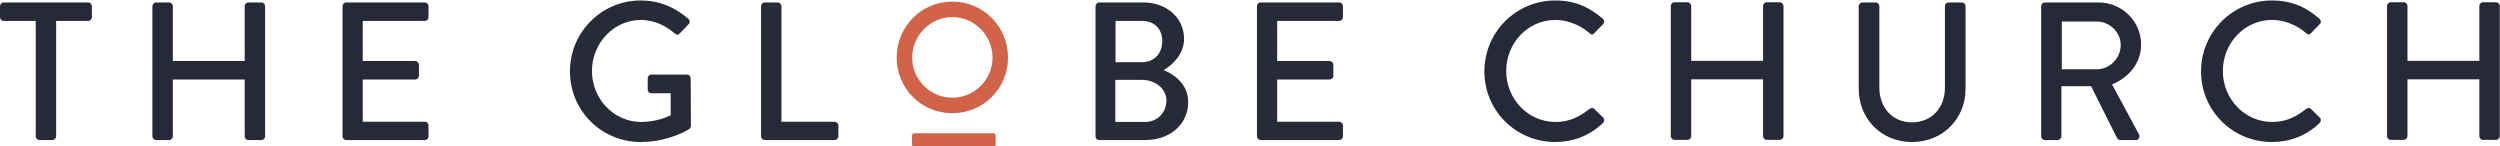 <?xml version="1.0" encoding="UTF-8"?>
<svg width="1880px" height="110px" viewBox="0 0 1880 110" version="1.1" xmlns="http://www.w3.org/2000/svg" xmlns:xlink="http://www.w3.org/1999/xlink">
    <!-- Generator: Sketch 43.2 (39069) - http://www.bohemiancoding.com/sketch -->
    <title>The Globe Church</title>
    <desc>Created with Sketch.</desc>
    <defs></defs>
    <g id="Logo" stroke="none" stroke-width="1" fill="none" fill-rule="evenodd">
        <g id="tgc-logo-long--no-ring">
            <path d="M26.876,15.732 L2.808,15.732 C1.183,15.732 0,14.398 0,12.927 L0,4.65 C0,3.164 1.183,1.836 2.808,1.836 L66.307,1.836 C67.927,1.836 69.107,3.164 69.107,4.65 L69.107,12.927 C69.107,14.398 67.927,15.732 66.307,15.732 L42.234,15.732 L42.234,102.499 C42.234,103.985 40.906,105.311 39.431,105.311 L29.684,105.311 C28.209,105.311 26.876,103.985 26.876,102.499 L26.876,15.732" id="Fill-5" fill="#282938"></path>
            <path d="M114.61,4.65 C114.61,3.164 115.943,1.836 117.418,1.836 L127.165,1.836 C128.785,1.836 129.968,3.164 129.968,4.65 L129.968,45.891 L184.012,45.891 L184.012,4.65 C184.012,3.164 185.195,1.836 186.824,1.836 L196.568,1.836 C198.046,1.836 199.37,3.164 199.37,4.65 L199.37,102.499 C199.37,103.985 198.046,105.311 196.568,105.311 L186.824,105.311 C185.195,105.311 184.012,103.985 184.012,102.499 L184.012,59.785 L129.968,59.785 L129.968,102.499 C129.968,103.985 128.785,105.311 127.165,105.311 L117.418,105.311 C115.943,105.311 114.61,103.985 114.61,102.499 L114.61,4.65" id="Fill-6" fill="#282938"></path>
            <path d="M257.579,4.65 C257.579,3.164 258.759,1.836 260.382,1.836 L319.446,1.836 C321.075,1.836 322.258,3.164 322.258,4.65 L322.258,12.927 C322.258,14.398 321.075,15.732 319.446,15.732 L272.784,15.732 L272.784,45.891 L312.215,45.891 C313.693,45.891 315.018,47.222 315.018,48.693 L315.018,56.973 C315.018,58.601 313.693,59.785 312.215,59.785 L272.784,59.785 L272.784,91.567 L319.446,91.567 C321.075,91.567 322.258,92.896 322.258,94.373 L322.258,102.499 C322.258,103.985 321.075,105.311 319.446,105.311 L260.382,105.311 C258.759,105.311 257.579,103.985 257.579,102.499 L257.579,4.65" id="Fill-7" fill="#282938"></path>
            <path d="M481.765,0.359 C495.94,0.359 507.603,5.529 517.643,14.108 C518.825,15.291 518.976,17.064 517.793,18.248 C515.576,20.612 513.365,22.826 511.145,25.19 C509.965,26.525 508.783,26.374 507.307,25.04 C500.369,18.985 491.213,14.99 482.202,14.99 C461.236,14.99 445.142,32.728 445.142,53.425 C445.142,73.974 461.236,91.712 482.202,91.712 C494.462,91.712 502.876,87.277 504.354,86.688 L504.354,70.13 L489.883,70.13 C488.26,70.13 487.08,68.95 487.08,67.47 L487.08,58.897 C487.08,57.275 488.26,56.091 489.883,56.091 L516.759,56.091 C518.234,56.091 519.416,57.42 519.416,58.897 C519.416,70.722 519.567,82.843 519.567,94.669 C519.567,95.406 518.976,96.587 518.385,97.033 C518.385,97.033 503.172,106.79 481.765,106.79 C452.376,106.79 428.604,83.29 428.604,53.727 C428.604,24.16 452.376,0.359 481.765,0.359" id="Fill-8" fill="#292A38"></path>
            <path d="M575.11,1.836 L584.857,1.836 C586.332,1.836 587.665,3.164 587.665,4.65 L587.665,91.567 L627.679,91.567 C629.308,91.567 630.487,92.896 630.487,94.373 L630.487,102.499 C630.487,103.985 629.308,105.311 627.679,105.311 L575.11,105.311 C573.49,105.311 572.307,103.985 572.307,102.499 L572.307,4.65 C572.307,3.164 573.49,1.836 575.11,1.836 Z" id="Fill-9" fill="#292A38"></path>
            <path d="M716.118,73.464 C732.763,73.464 746.39,59.944 746.39,43.282 C746.39,26.722 732.763,12.857 716.118,12.857 C699.583,12.857 685.958,26.722 685.958,43.282 C685.958,59.944 699.583,73.464 716.118,73.464 L716.118,73.464 Z M716.118,1.203 C739.403,1.203 758.033,19.968 758.033,43.282 C758.033,66.591 739.403,85.121 716.118,85.121 C692.83,85.121 674.316,66.591 674.316,43.282 C674.316,19.968 692.83,1.203 716.118,1.203 L716.118,1.203 Z" id="Fill-10" fill="#D06348"></path>
            <path d="M858.823,46.775 C868.272,46.775 874.036,39.821 874.036,30.952 C874.036,21.941 868.272,15.732 858.823,15.732 L838.889,15.732 L838.889,46.775 L858.823,46.775 L858.823,46.775 Z M861.185,91.712 C870.196,91.712 877.132,84.761 877.132,75.605 C877.132,66.585 868.567,60.08 858.974,60.08 L838.738,60.08 L838.738,91.712 L861.185,91.712 L861.185,91.712 Z M823.829,4.65 C823.829,3.164 825.009,1.836 826.632,1.836 L859.707,1.836 C877.578,1.836 890.423,13.661 890.423,29.18 C890.423,40.564 882.009,48.693 875.065,52.688 C882.896,55.94 893.527,63.188 893.527,76.786 C893.527,93.343 879.94,105.311 861.336,105.311 L826.632,105.311 C825.009,105.311 823.829,103.985 823.829,102.499 L823.829,4.65 L823.829,4.65 Z" id="Fill-11" fill="#292A38"></path>
            <path d="M945.23,4.65 C945.23,3.164 946.412,1.836 948.041,1.836 L1007.105,1.836 C1008.728,1.836 1009.908,3.164 1009.908,4.65 L1009.908,12.927 C1009.908,14.398 1008.728,15.732 1007.105,15.732 L960.443,15.732 L960.443,45.891 L999.868,45.891 C1001.344,45.891 1002.677,47.222 1002.677,48.693 L1002.677,56.973 C1002.677,58.601 1001.344,59.785 999.868,59.785 L960.443,59.785 L960.443,91.567 L1007.105,91.567 C1008.728,91.567 1009.908,92.896 1009.908,94.373 L1009.908,102.499 C1009.908,103.985 1008.728,105.311 1007.105,105.311 L948.041,105.311 C946.412,105.311 945.23,103.985 945.23,102.499 L945.23,4.65" id="Fill-12" fill="#292A38"></path>
            <path d="M1169.569,0.359 C1184.478,0.359 1195.262,5.384 1205.302,14.108 C1206.629,15.291 1206.629,17.064 1205.447,18.248 L1198.949,24.897 C1197.92,26.223 1196.587,26.223 1195.262,24.897 C1188.318,18.84 1178.866,14.99 1169.711,14.99 C1148.6,14.99 1132.65,32.728 1132.65,53.425 C1132.65,74.119 1148.742,91.712 1169.862,91.712 C1180.64,91.712 1188.173,87.43 1195.262,81.956 C1196.587,80.926 1197.92,81.071 1198.807,81.805 L1205.597,88.46 C1206.78,89.493 1206.484,91.417 1205.447,92.447 C1195.404,102.212 1182.707,106.79 1169.569,106.79 C1140.035,106.79 1116.258,83.29 1116.258,53.727 C1116.258,24.16 1140.035,0.359 1169.569,0.359" id="Fill-13" fill="#282938"></path>
            <path d="M1256.437,4.515 C1256.437,3.029 1257.765,1.701 1259.24,1.701 L1268.993,1.701 C1270.616,1.701 1271.795,3.029 1271.795,4.515 L1271.795,45.756 L1325.842,45.756 L1325.842,4.515 C1325.842,3.029 1327.022,1.701 1328.651,1.701 L1338.389,1.701 C1339.873,1.701 1341.2,3.029 1341.2,4.515 L1341.2,102.364 C1341.2,103.85 1339.873,105.176 1338.389,105.176 L1328.651,105.176 C1327.022,105.176 1325.842,103.85 1325.842,102.364 L1325.842,59.65 L1271.795,59.65 L1271.795,102.364 C1271.795,103.85 1270.616,105.176 1268.993,105.176 L1259.24,105.176 C1257.765,105.176 1256.437,103.85 1256.437,102.364 L1256.437,4.515" id="Fill-14" fill="#282938"></path>
            <path d="M1397.762,4.65 C1397.762,3.164 1399.096,1.836 1400.565,1.836 L1410.463,1.836 C1412.092,1.836 1413.271,3.164 1413.271,4.65 L1413.271,65.697 C1413.271,80.479 1422.723,92.008 1437.779,92.008 C1452.992,92.008 1462.586,80.624 1462.586,65.993 L1462.586,4.65 C1462.586,3.164 1463.768,1.836 1465.394,1.836 L1475.292,1.836 C1476.761,1.836 1478.094,3.164 1478.094,4.65 L1478.094,66.736 C1478.094,89.203 1461.116,106.79 1437.779,106.79 C1414.599,106.79 1397.762,89.203 1397.762,66.736 L1397.762,4.65" id="Fill-15" fill="#282938"></path>
            <path d="M1576.758,52.096 C1586.351,52.096 1594.771,43.964 1594.771,33.766 C1594.771,24.16 1586.351,16.17 1576.758,16.17 L1550.473,16.17 L1550.473,52.096 L1576.758,52.096 L1576.758,52.096 Z M1534.964,4.65 C1534.964,3.164 1536.144,1.836 1537.773,1.836 L1577.937,1.836 C1595.658,1.836 1610.129,15.883 1610.129,33.47 C1610.129,47.071 1601.118,58.305 1588.273,63.475 L1608.508,101.028 C1609.537,102.946 1608.508,105.311 1605.996,105.311 L1594.475,105.311 C1593.295,105.311 1592.409,104.577 1592.113,103.985 L1572.477,64.809 L1550.178,64.809 L1550.178,102.499 C1550.178,103.985 1548.85,105.311 1547.366,105.311 L1537.773,105.311 C1536.144,105.311 1534.964,103.985 1534.964,102.499 L1534.964,4.65 L1534.964,4.65 Z" id="Fill-16" fill="#282938"></path>
            <path d="M1708.496,0.359 C1723.414,0.359 1734.196,5.384 1744.238,14.108 C1745.563,15.291 1745.563,17.064 1744.383,18.248 L1737.885,24.897 C1736.848,26.223 1735.523,26.223 1734.196,24.897 C1727.251,18.84 1717.803,14.99 1708.647,14.99 C1687.533,14.99 1671.587,32.728 1671.587,53.425 C1671.587,74.119 1687.678,91.712 1708.798,91.712 C1719.574,91.712 1727.109,87.43 1734.196,81.956 C1735.523,80.926 1736.848,81.071 1737.74,81.805 L1744.525,88.46 C1745.708,89.493 1745.418,91.417 1744.383,92.447 C1734.341,102.212 1721.64,106.79 1708.496,106.79 C1678.963,106.79 1655.191,83.29 1655.191,53.727 C1655.191,24.16 1678.963,0.359 1708.496,0.359" id="Fill-17" fill="#282938"></path>
            <path d="M1795.06,4.515 C1795.06,3.029 1796.387,1.701 1797.863,1.701 L1807.615,1.701 C1809.238,1.701 1810.418,3.029 1810.418,4.515 L1810.418,45.756 L1864.465,45.756 L1864.465,4.515 C1864.465,3.029 1865.645,1.701 1867.274,1.701 L1877.012,1.701 C1878.496,1.701 1879.823,3.029 1879.823,4.515 L1879.823,102.364 C1879.823,103.85 1878.496,105.176 1877.012,105.176 L1867.274,105.176 C1865.645,105.176 1864.465,103.85 1864.465,102.364 L1864.465,59.65 L1810.418,59.65 L1810.418,102.364 C1810.418,103.85 1809.238,105.176 1807.615,105.176 L1797.863,105.176 C1796.387,105.176 1795.06,103.85 1795.06,102.364 L1795.06,4.515" id="Fill-18" fill="#282938"></path>
            <rect id="Rectangle" fill="#D06348" x="685.843" y="100.204" width="62.874" height="10.627" rx="1.75"></rect>
        </g>
    </g>
</svg>
